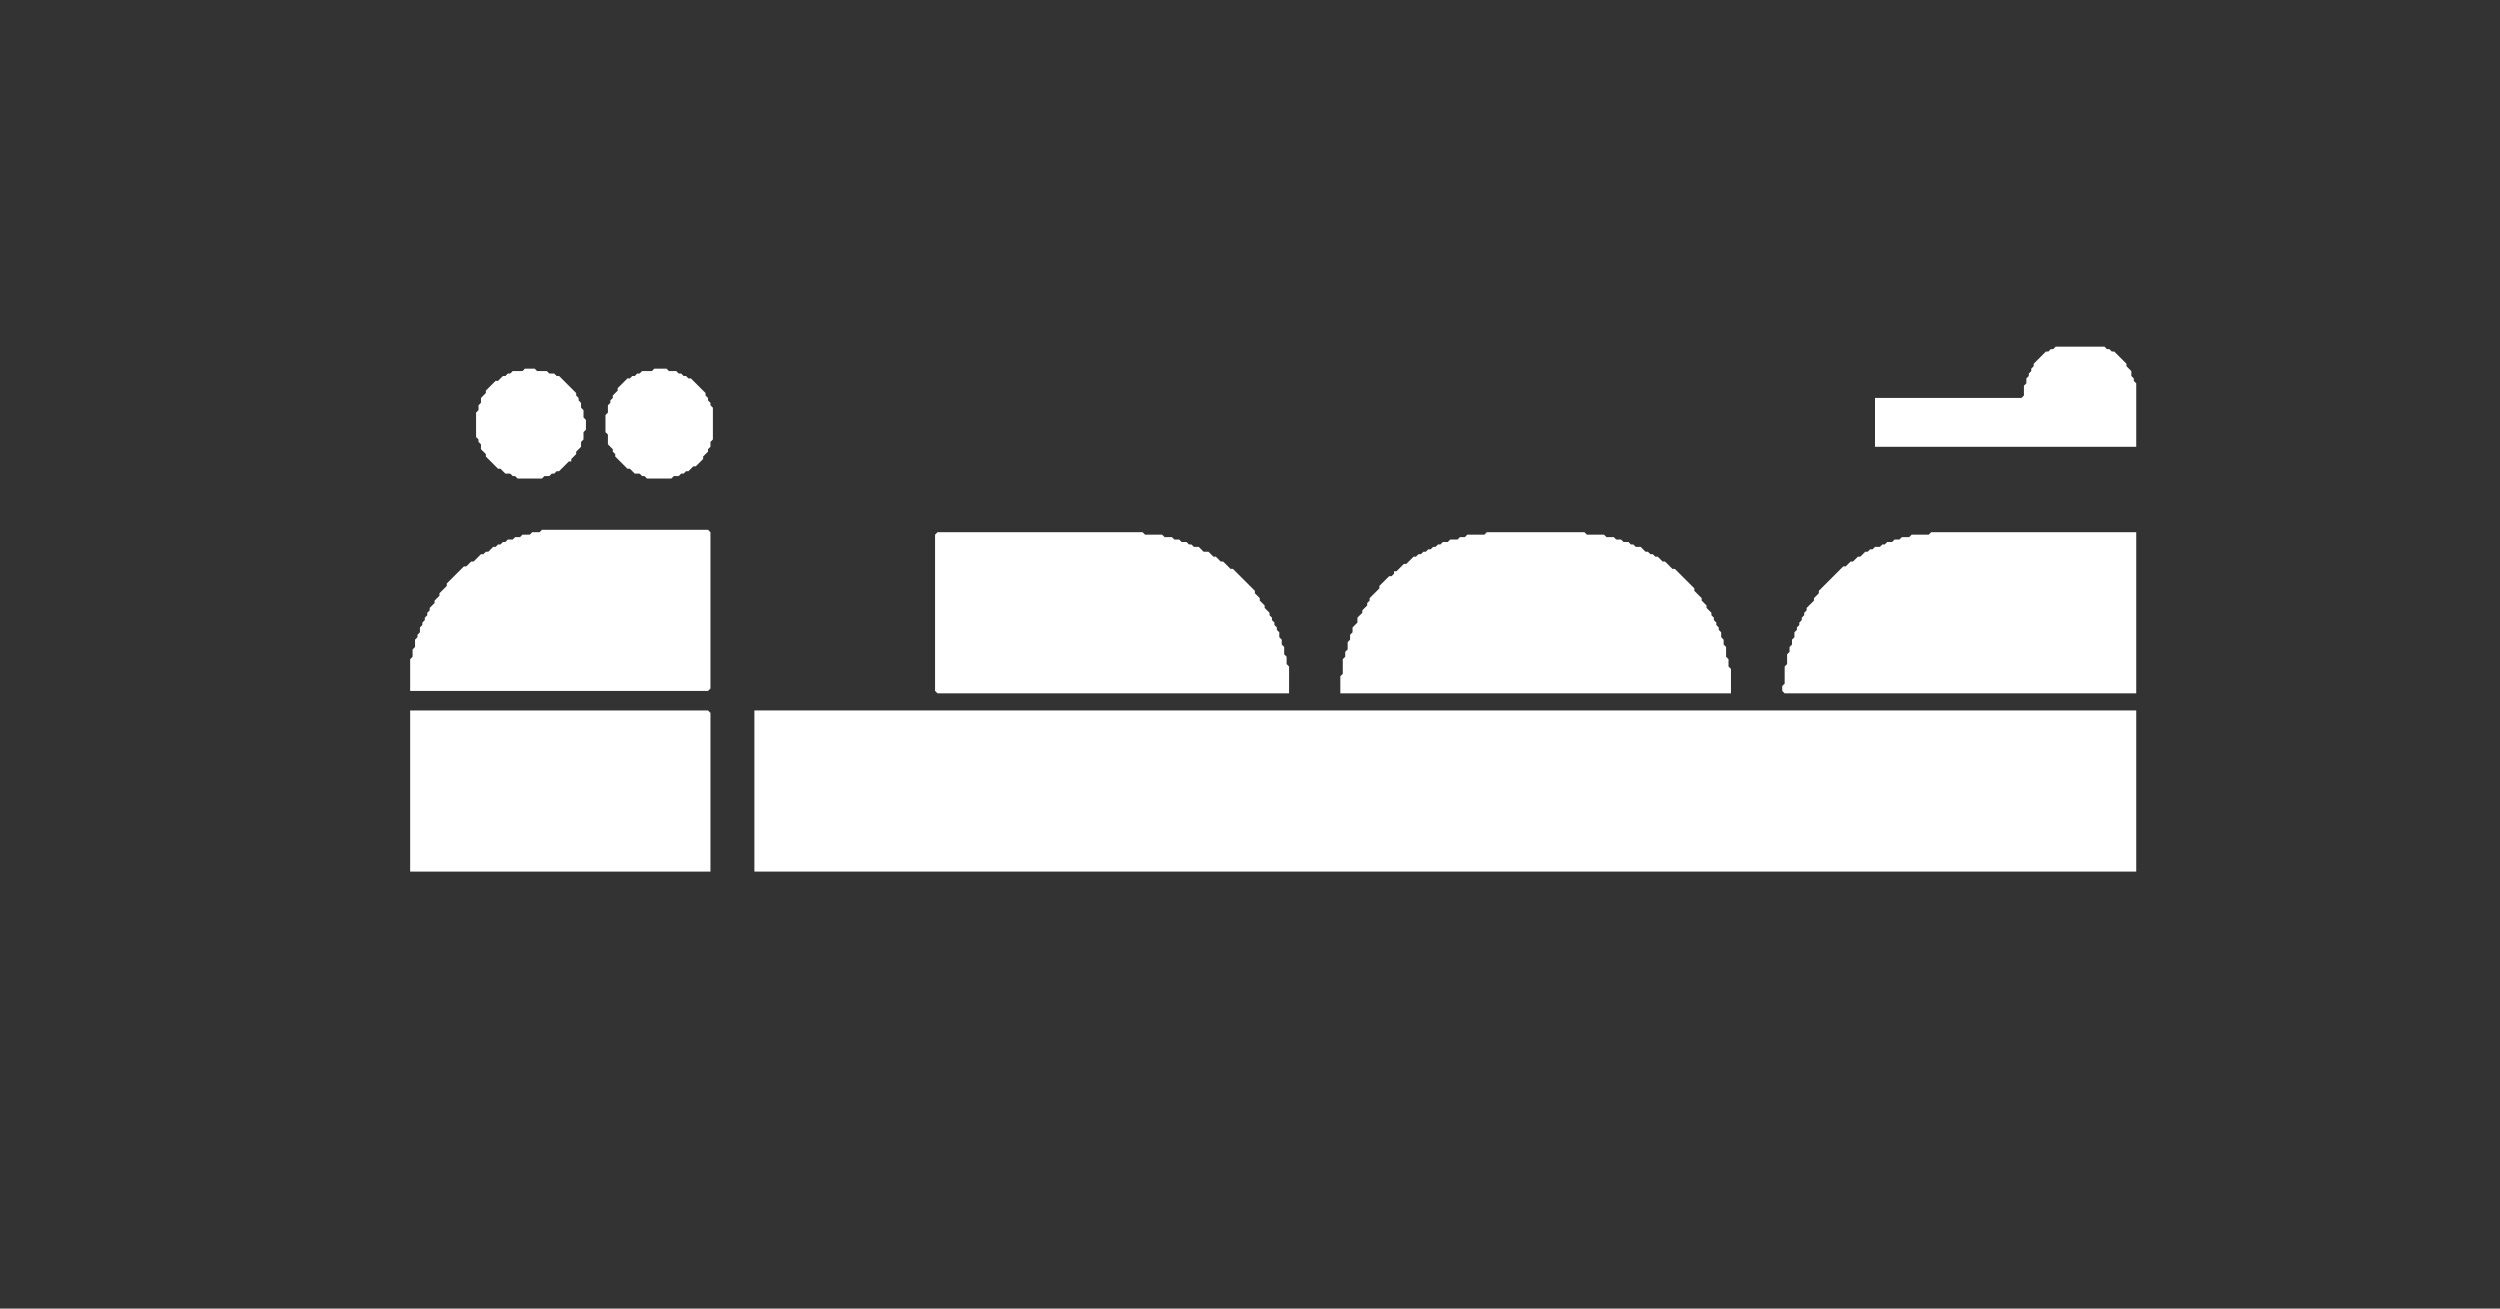 <?xml version="1.0" encoding="utf-8" ?>
<svg baseProfile="full" height="536" version="1.1" viewBox="0 0 1024 536" width="1024" xmlns="http://www.w3.org/2000/svg" xmlns:ev="http://www.w3.org/2001/xml-events" xmlns:xlink="http://www.w3.org/1999/xlink"><rect x="0" y="0" width="1024" height="536" fill="#333333" stroke="none"/><defs /><polygon fill="white" points="309,291 309,357 875,357 875,291" stroke="none" /><polygon fill="white" points="168,291 168,357 291,357 291,292 290,291" stroke="none" /><polygon fill="white" points="791,218 790,219 783,219 782,220 779,220 778,221 776,221 775,222 773,222 772,223 771,223 770,224 768,224 767,225 766,225 765,226 764,226 762,228 761,228 759,230 758,230 756,232 755,232 745,242 745,243 743,245 743,246 740,249 740,250 739,251 739,252 738,253 738,254 737,255 737,256 736,257 736,258 735,259 735,261 734,262 734,264 733,265 733,267 732,268 732,272 731,273 731,280 730,281 730,283 731,284 875,284 875,218" stroke="none" /><polygon fill="white" points="609,218 608,219 601,219 600,220 598,220 597,221 594,221 593,222 591,222 590,223 589,223 588,224 587,224 586,225 585,225 584,226 583,226 582,227 581,227 580,228 579,228 576,231 575,231 572,234 571,234 571,235 570,236 569,236 565,240 565,241 561,245 561,246 560,247 560,248 558,250 558,251 556,253 556,255 554,257 554,259 553,260 553,262 552,263 552,266 551,267 551,269 550,270 550,276 549,277 549,284 709,284 709,274 708,273 708,270 707,269 707,265 706,264 706,262 705,261 705,259 704,258 704,257 703,256 703,255 702,254 702,253 701,252 701,251 699,249 699,248 697,246 697,245 694,242 694,241 686,233 685,233 682,230 681,230 679,228 678,228 677,227 676,227 675,226 674,226 672,224 670,224 669,223 668,223 667,222 665,222 664,221 662,221 661,220 658,220 657,219 650,219 649,218" stroke="none" /><polygon fill="white" points="384,218 383,219 383,283 384,284 528,284 528,273 527,272 527,269 526,268 526,265 525,264 525,262 524,261 524,259 523,258 523,257 522,256 522,255 521,254 521,253 520,252 520,251 518,249 518,248 516,246 516,245 514,243 514,242 505,233 504,233 501,230 500,230 498,228 497,228 495,226 493,226 491,224 489,224 488,223 487,223 486,222 484,222 483,221 481,221 480,220 477,220 476,219 469,219 468,218" stroke="none" /><polygon fill="white" points="222,217 221,218 218,218 217,219 214,219 213,220 211,220 210,221 208,221 207,222 206,222 205,223 204,223 203,224 202,224 200,226 199,226 198,227 197,227 194,230 193,230 191,232 190,232 183,239 183,240 180,243 180,244 178,246 178,247 176,249 176,250 175,251 175,252 174,253 174,254 173,255 173,256 172,257 172,259 171,260 171,261 170,262 170,265 169,266 169,269 168,270 168,283 290,283 291,282 291,218 290,217" stroke="none" /><polygon fill="white" points="268,151 267,152 263,152 262,153 261,153 260,154 259,154 258,155 257,155 253,159 253,160 251,162 251,163 250,164 250,165 249,166 249,169 248,170 248,177 249,178 249,182 251,184 251,185 252,186 252,187 257,192 258,192 260,194 262,194 263,195 264,195 265,196 275,196 276,195 278,195 279,194 280,194 281,193 282,193 284,191 285,191 288,188 288,187 290,185 290,184 291,183 291,181 292,180 292,167 291,166 291,165 290,164 290,163 289,162 289,161 283,155 282,155 281,154 280,154 279,153 278,153 277,152 274,152 273,151" stroke="none" /><polygon fill="white" points="215,151 214,152 210,152 209,153 208,153 207,154 206,154 204,156 203,156 199,160 199,161 197,163 197,165 196,166 196,168 195,169 195,179 196,180 196,181 197,182 197,184 199,186 199,187 204,192 205,192 207,194 209,194 210,195 211,195 212,196 222,196 223,195 225,195 226,194 227,194 228,193 229,193 233,189 234,189 234,188 236,186 236,185 238,183 238,181 239,180 239,177 240,176 240,172 239,171 239,168 238,167 238,165 237,164 237,163 236,162 236,161 229,154 228,154 227,153 225,153 224,152 220,152 219,151" stroke="none" /><polygon fill="white" points="842,142 841,143 840,143 839,144 838,144 833,149 833,150 832,151 832,152 831,153 831,154 830,155 830,157 829,158 829,162 828,163 768,163 768,183 875,183 875,157 874,156 874,155 873,154 873,152 871,150 871,149 866,144 865,144 864,143 863,143 862,142" stroke="none" /></svg>